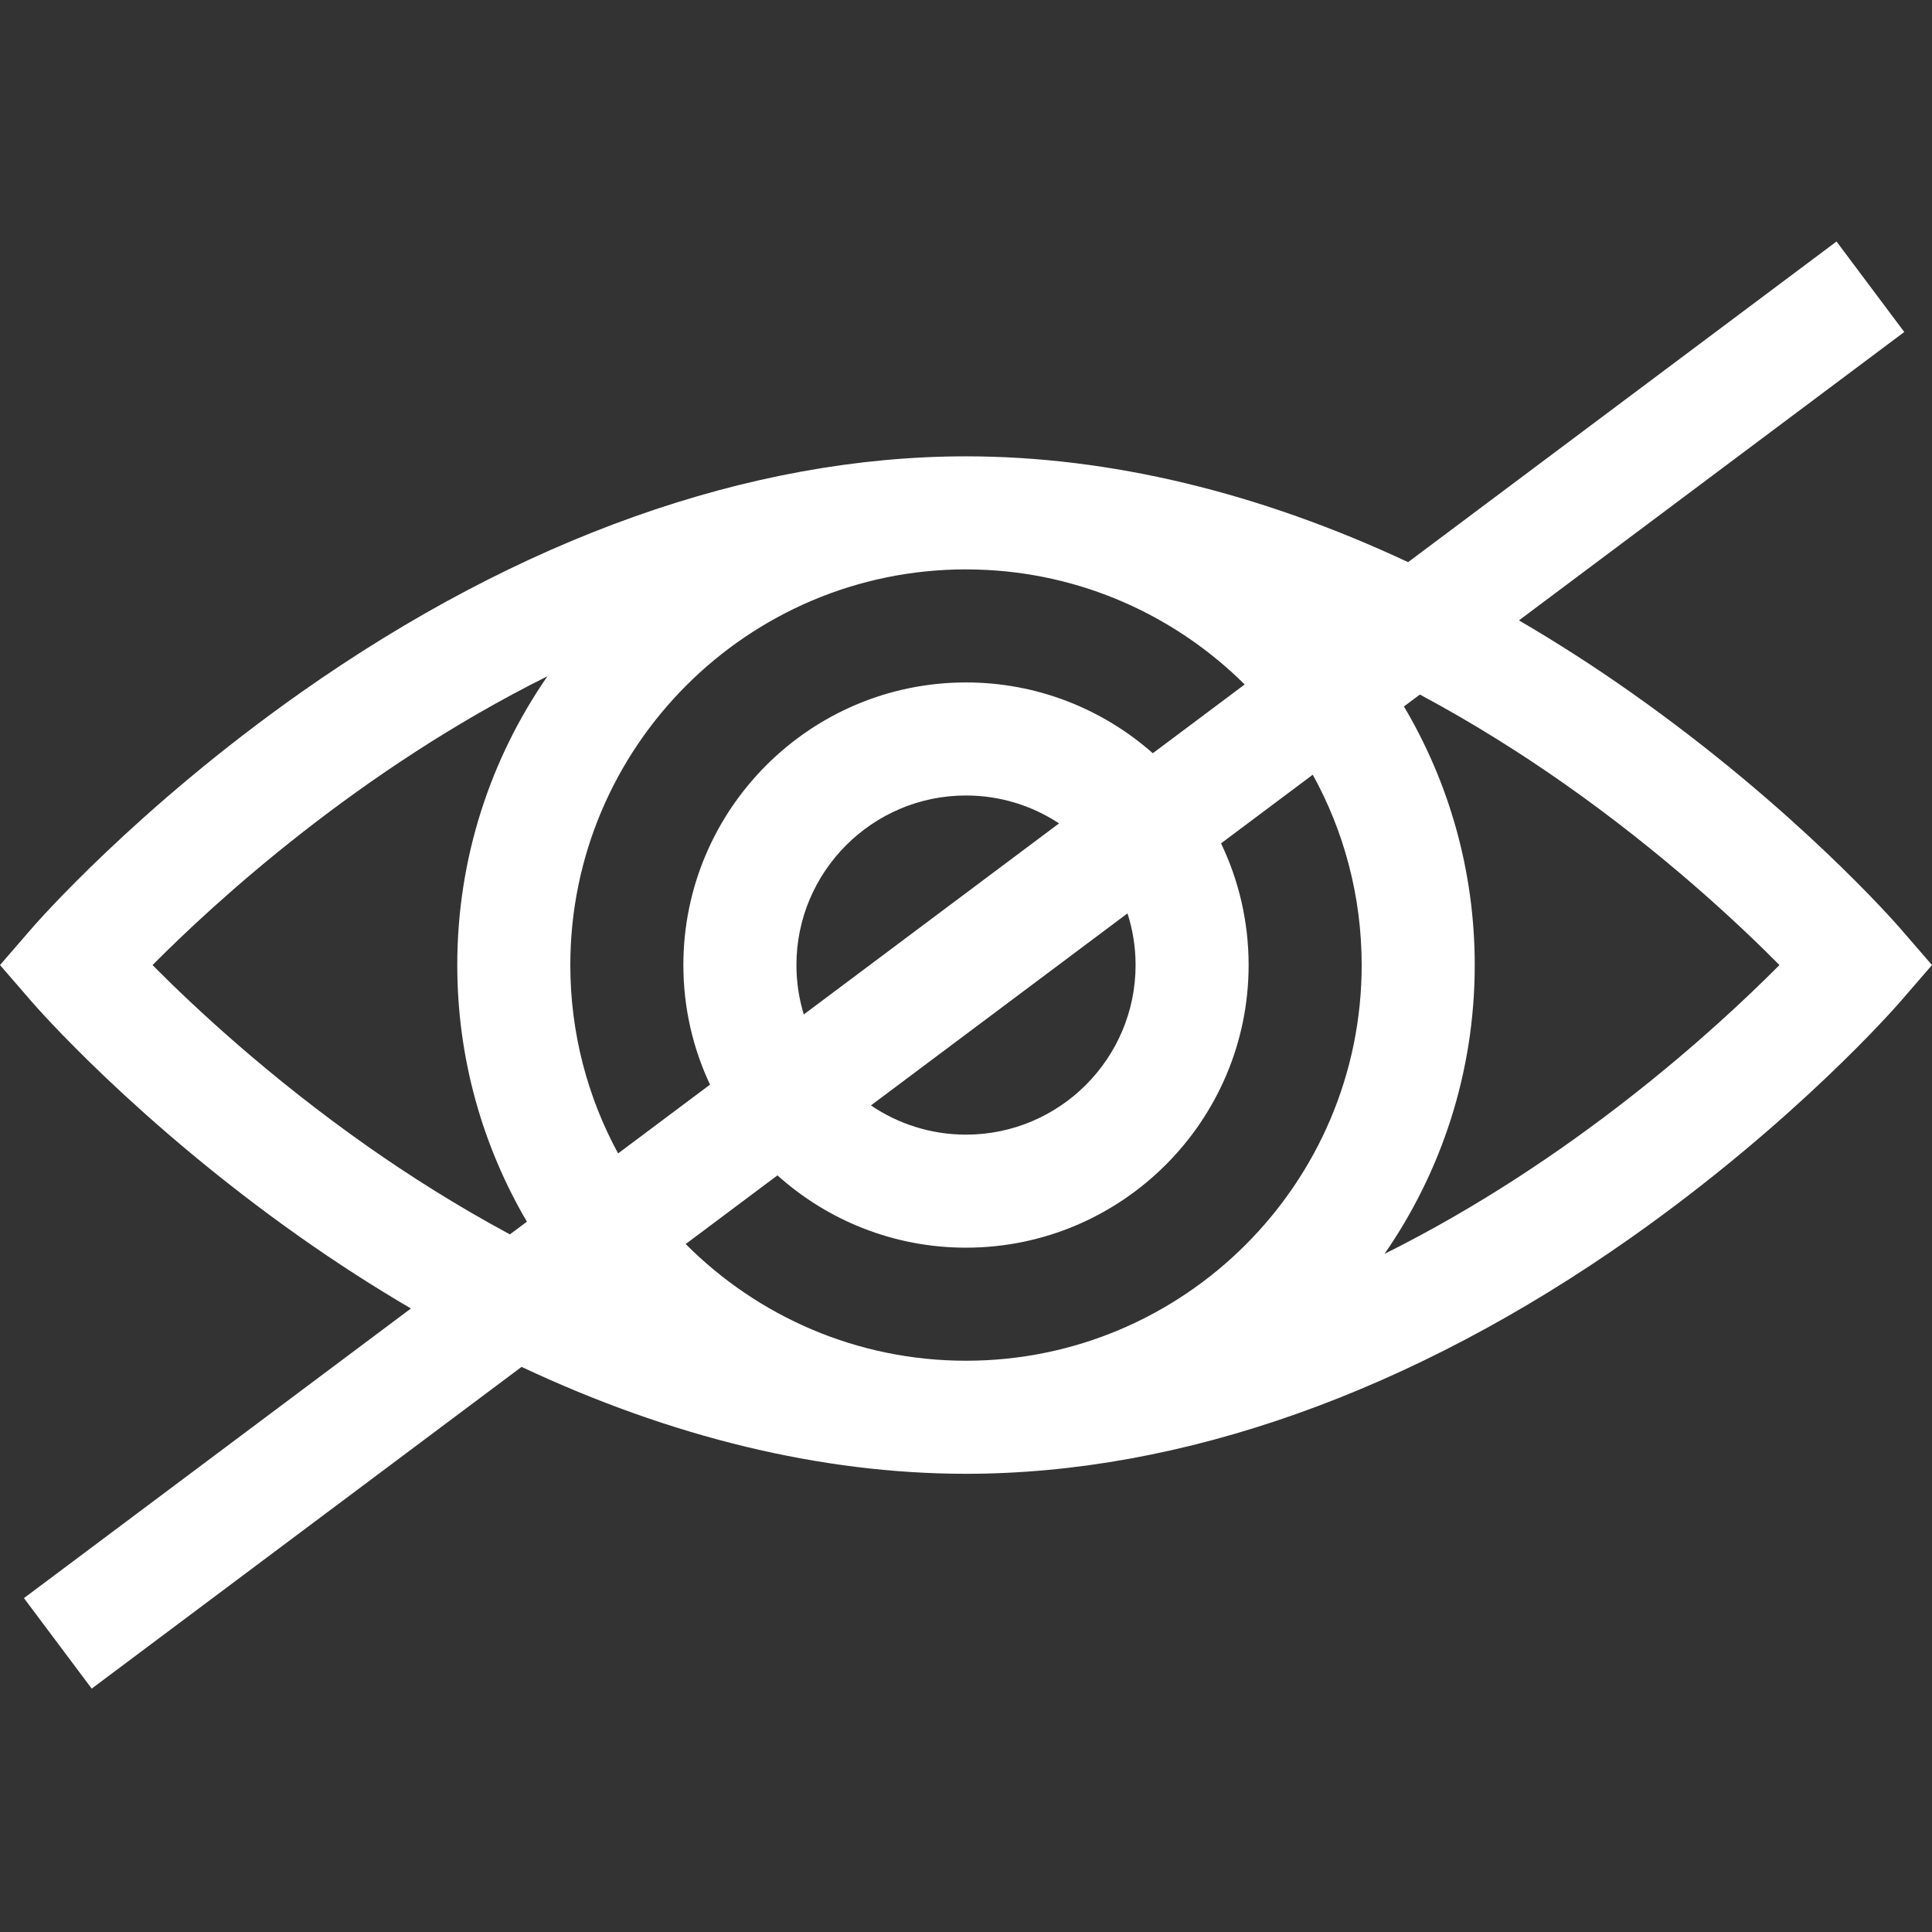 <svg height="512pt" viewBox="0 -64 512.001 512" width="512pt" xmlns="http://www.w3.org/2000/svg">
    <rect x="0" y="-64" width="512.001" height="512" fill="#333333" stroke="none"/>
    <defs>
        <style type="text/css">
            <![CDATA[
    .class1 {fill:white}
   ]]>
        </style>
    </defs>

    <path class="class1" d="m79.641 263.914c9.684 6.824 19.449 13.105 29.258 18.848l-102.551 76.754 17.953 23.984 113.922-85.262c39.625 18.645 79.539 28.332 117.777 28.332 57.23 0 118.215-21.668 176.363-62.656 43.492-30.66 70.031-61.074 71.141-62.355l8.496-9.809-8.496-9.809c-1.109-1.277-27.648-31.691-71.141-62.352-9.871-6.961-19.824-13.348-29.824-19.18l102.113-76.426-17.953-23.984-113.535 84.977c-39.422-18.461-79.121-28.043-117.164-28.043-57.23 0-118.215 21.664-176.359 62.656-43.496 30.66-70.035 61.074-71.145 62.352l-8.496 9.809 8.496 9.809c1.109 1.277 27.648 31.695 71.145 62.355zm71.5-72.164c0-57.816 47.039-104.859 104.859-104.859.988 0 1.973.031 2.957.047 27.609.766 52.586 12.262 70.898 30.453l-24.348 18.223c-13.211-11.664-30.539-18.762-49.508-18.762-41.297 0-74.898 33.598-74.898 74.898 0 11.324 2.539 22.059 7.059 31.691l-24.355 18.227c-8.074-14.852-12.664-31.859-12.664-49.918zm149.801 0c0 24.781-20.16 44.941-44.941 44.941-9.328 0-18.004-2.863-25.195-7.746l67.992-50.891c1.387 4.32 2.145 8.922 2.145 13.695zm-89.879 0c0-24.777 20.16-44.938 44.938-44.938 9.102 0 17.574 2.727 24.66 7.398l-67.648 50.629c-1.266-4.145-1.949-8.539-1.949-13.09zm-5.031 55.734c13.266 11.906 30.781 19.164 49.969 19.164 41.301 0 74.898-33.598 74.898-74.898 0-11.539-2.625-22.477-7.309-32.25l24.312-18.195c8.254 14.977 12.957 32.168 12.957 50.445 0 57.82-47.039 104.859-104.859 104.859-28.906 0-55.223-11.777-74.285-30.926zm208.449-103.848c26.293 18.465 46.215 37.129 57.094 48.109-16.664 16.789-54.625 51.629-104.656 76.543 15.062-21.758 23.902-48.133 23.902-76.539 0-25.004-6.852-48.434-18.762-68.527l4.227-3.16c14.316 7.668 27.18 15.84 38.195 23.574zm-269.398-28.426c-15.062 21.758-23.902 48.133-23.902 76.539 0 24.789 6.734 48.031 18.453 68.008l-4.5 3.367c-14.082-7.574-26.746-15.633-37.613-23.262-26.293-18.465-46.219-37.133-57.098-48.109 16.668-16.789 54.633-51.629 104.66-76.543zm0 0"/></svg>